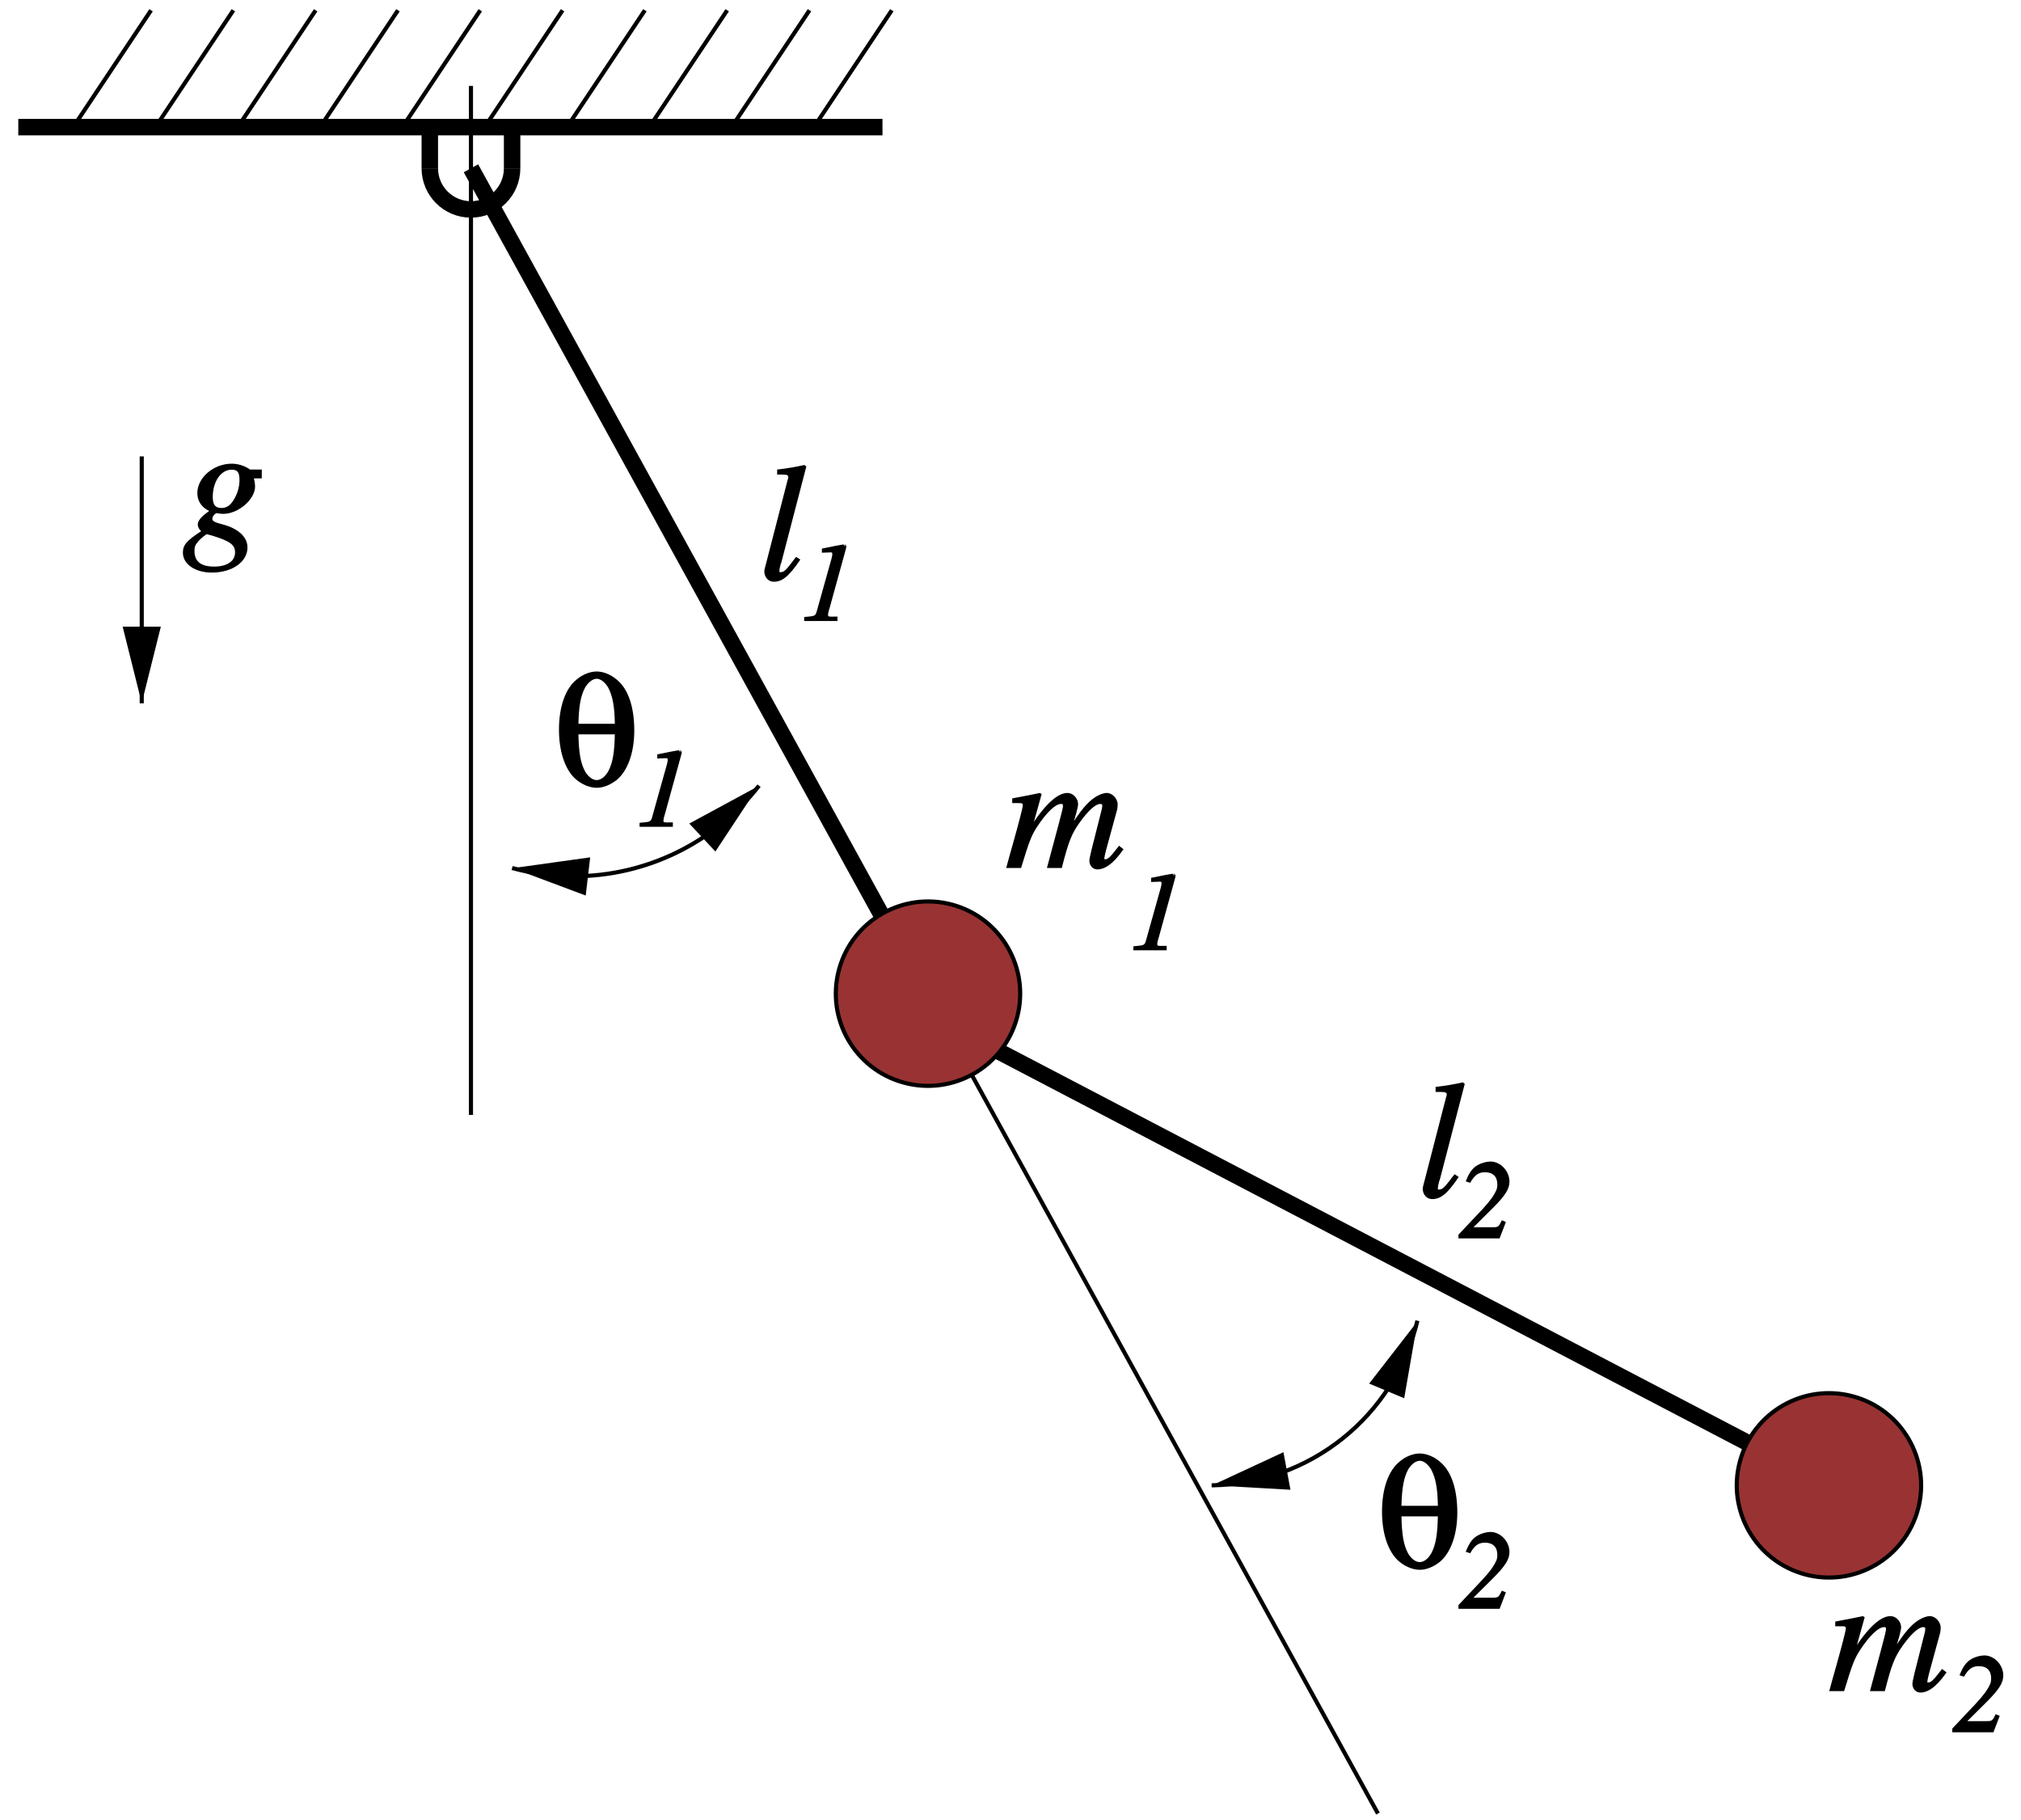 <svg xmlns="http://www.w3.org/2000/svg" xmlns:xlink="http://www.w3.org/1999/xlink" width="221pt" height="199pt" version="1.1" viewBox="0 0 221 199"><defs><g><symbol id="glyph0-0" overflow="visible"><path style="stroke:none"/></symbol><symbol id="glyph0-1" overflow="visible"><path style="stroke:none" d="M 4.641 -1.812 C 4.359 -1.219 4.266 -1.219 3.609 -1.219 L 1.469 -1.219 L 1.469 -1.062 L 3.734 -3.312 C 5.141 -4.719 5.562 -5.422 5.562 -6.219 C 5.562 -7.375 4.578 -8.406 3.484 -8.406 C 3.062 -8.406 2.5 -8.25 2.141 -8.047 C 1.531 -7.719 1.156 -7.203 0.781 -6.234 L 1.266 -6.078 C 1.75 -6.922 2.172 -7.234 2.891 -7.234 C 3.75 -7.234 4.234 -6.75 4.234 -5.922 C 4.234 -5.656 4.203 -5.438 4.125 -5.281 C 3.844 -4.625 3.344 -3.984 2.562 -3.141 L -0.016 -0.406 L -0.016 0 L 4.484 0 L 5.172 -1.797 L 4.734 -1.984 Z"/></symbol><symbol id="glyph0-2" overflow="visible"><path style="stroke:none" d="M 0.594 0 L 4.078 0 L 4.078 -0.484 L 3.75 -0.484 C 3.156 -0.484 3.047 -0.438 3.047 -0.703 C 3.047 -0.812 3.094 -1.031 3.188 -1.328 C 3.219 -1.422 3.234 -1.5 3.25 -1.531 L 3.266 -1.594 L 4.984 -7.828 C 5.031 -8 5.047 -8.109 5.047 -8.172 C 5.047 -8.219 4.891 -8.406 4.844 -8.406 L 4.938 -8.141 C 4.938 -8.141 4.719 -8.359 4.734 -8.375 L 3.859 -8.219 L 2.781 -8 C 2.766 -8 2.656 -7.984 2.375 -7.922 L 2.375 -7.469 L 3.219 -7.5 C 3.484 -7.516 3.516 -7.516 3.516 -7.266 C 3.516 -7.203 3.484 -7.078 3.438 -6.859 L 1.781 -0.953 C 1.625 -0.516 1.531 -0.547 0.438 -0.438 L 0.438 0 Z"/></symbol><symbol id="glyph1-0" overflow="visible"><path style="stroke:none"/></symbol><symbol id="glyph1-1" overflow="visible"><path style="stroke:none" d="M 4 -2.438 C 3.828 -2.234 3.672 -2.031 3.516 -1.812 C 2.938 -1.062 2.703 -0.844 2.375 -0.844 C 2.203 -0.844 2.234 -0.828 2.234 -1.031 C 2.234 -1.156 2.281 -1.375 2.375 -1.734 C 2.391 -1.781 2.375 -1.781 2.438 -1.891 L 5.172 -12.391 L 4.969 -12.562 C 3.875 -12.328 3.188 -12.203 1.984 -12.062 L 1.984 -11.516 C 2.984 -11.516 3.203 -11.516 3.203 -11.234 C 3.203 -11.172 3.188 -11.062 3.125 -10.906 L 0.672 -1.406 C 0.609 -1.203 0.578 -1.031 0.578 -0.938 C 0.578 -0.281 1.031 0.203 1.609 0.203 C 2.531 0.203 3.266 -0.359 4.516 -2.219 L 4.062 -2.516 Z"/></symbol><symbol id="glyph1-2" overflow="visible"><path style="stroke:none" d="M 8.5 -7.562 L 7.391 -7.562 C 7.344 -7.562 7.344 -7.547 7.203 -7.656 C 6.719 -7.969 6.031 -8.203 5.344 -8.203 C 3.344 -8.203 1.578 -6.672 1.578 -4.984 C 1.578 -4.047 2.125 -3.391 2.875 -3.031 C 1.984 -2.406 1.625 -1.969 1.625 -1.531 C 1.625 -1.297 1.797 -0.984 2 -0.828 C 0.359 0.25 0 0.703 0 1.531 C 0 2.766 1.328 3.703 3.156 3.703 C 5.422 3.703 7.062 2.516 7.062 0.953 C 7.062 -0.188 6.062 -1.109 4.359 -1.562 C 3.562 -1.766 3.219 -1.906 3.219 -2.172 C 3.219 -2.453 3.516 -2.797 3.75 -2.797 C 3.781 -2.797 3.812 -2.797 3.875 -2.766 C 4.016 -2.734 4.266 -2.719 4.422 -2.719 C 6.062 -2.719 7.891 -4.297 7.891 -5.703 C 7.891 -6 7.828 -6.359 7.766 -6.594 L 8.625 -6.594 L 8.625 -7.562 Z M 2.656 -0.5 C 2.688 -0.5 2.609 -0.516 2.703 -0.469 C 2.812 -0.453 2.984 -0.391 3.281 -0.312 C 5.188 0.281 5.703 0.672 5.703 1.5 C 5.703 2.469 4.812 3.047 3.422 3.047 C 1.984 3.047 1.266 2.5 1.266 1.344 C 1.266 0.922 1.328 0.703 1.625 0.359 C 1.859 0.047 2.516 -0.5 2.656 -0.5 Z M 5.328 -7.547 C 6 -7.547 6.188 -7.234 6.188 -6.391 C 6.188 -5.766 6.016 -5.062 5.672 -4.453 C 5.281 -3.703 4.828 -3.359 4.219 -3.359 C 3.531 -3.359 3.266 -3.719 3.266 -4.578 C 3.266 -6.234 4.156 -7.547 5.328 -7.547 Z"/></symbol><symbol id="glyph1-3" overflow="visible"><path style="stroke:none" d="M 12.297 -2.328 C 12.109 -2.109 11.969 -1.922 11.922 -1.859 C 11.406 -1.203 11.141 -0.953 10.875 -0.953 C 10.734 -0.953 10.766 -0.922 10.766 -1.094 C 10.766 -1.188 10.828 -1.469 10.938 -1.906 L 12.172 -6.422 C 12.188 -6.5 12.219 -6.828 12.219 -6.938 C 12.219 -7.578 11.641 -8.203 11.031 -8.203 C 10.688 -8.203 10.219 -8.031 9.797 -7.766 C 8.906 -7.188 8.172 -6.312 6.938 -4.344 L 7.156 -4.25 C 7.609 -5.609 7.891 -6.641 7.891 -6.984 C 7.891 -7.609 7.344 -8.203 6.734 -8.203 C 5.641 -8.203 4.266 -6.969 2.609 -4.359 L 2.844 -4.266 L 3.906 -8.078 L 3.719 -8.203 C 2.703 -7.984 2.328 -7.922 0.688 -7.609 L 0.688 -7.094 L 1.281 -7.094 C 1.75 -7.094 1.844 -7.094 1.844 -6.828 C 1.844 -6.625 1.422 -4.984 0.781 -2.703 C 0.359 -1.219 0.312 -1.047 0.031 0 L 1.656 0 C 2.562 -2.984 2.797 -3.562 3.406 -4.5 C 4.406 -6.031 5.406 -7 6.016 -7 C 6.25 -7 6.234 -6.969 6.234 -6.672 C 6.234 -6.516 5.656 -4.344 4.484 0 L 6.109 0 C 6.859 -2.938 7.188 -3.75 8.094 -5.016 C 8.984 -6.25 9.797 -7 10.312 -7 C 10.516 -7 10.531 -6.953 10.531 -6.75 C 10.531 -6.656 10.5 -6.438 10.406 -6.125 L 9.359 -1.984 C 9.203 -1.312 9.125 -0.969 9.125 -0.797 C 9.125 -0.25 9.516 0.156 9.984 0.156 C 10.828 0.156 11.719 -0.469 12.672 -1.797 L 12.859 -2.047 L 12.359 -2.438 Z"/></symbol><symbol id="glyph2-0" overflow="visible"><path style="stroke:none"/></symbol><symbol id="glyph2-1" overflow="visible"><path style="stroke:none" d="M 4.75 -12.484 C 4.047 -12.484 3.219 -12.172 2.562 -11.609 C 1.328 -10.625 0.625 -8.641 0.625 -6.125 C 0.625 -3.766 1.266 -1.859 2.328 -0.828 C 3.031 -0.156 3.984 0.234 4.75 0.234 C 5.453 0.234 6.25 -0.078 6.938 -0.625 C 8.141 -1.625 8.859 -3.594 8.859 -6.031 C 8.859 -8.5 8.25 -10.375 7.156 -11.406 C 6.469 -12.078 5.547 -12.484 4.75 -12.484 Z M 6.734 -5.734 C 6.703 -3.688 6.516 -2.5 6 -1.547 C 5.672 -0.984 5.203 -0.609 4.75 -0.609 C 4.281 -0.609 3.797 -1.016 3.484 -1.547 C 2.969 -2.5 2.797 -3.641 2.75 -5.609 L 6.734 -5.609 Z M 2.75 -6.703 C 2.797 -8.656 2.984 -9.797 3.484 -10.734 C 3.797 -11.266 4.297 -11.688 4.75 -11.688 C 5.203 -11.688 5.688 -11.266 6 -10.734 C 6.5 -9.797 6.703 -8.656 6.734 -6.766 L 2.75 -6.766 Z"/></symbol></g><clipPath id="clip1"><path d="M 126 138 L 162 138 L 162 169 L 126 169 Z"/></clipPath><clipPath id="clip2"><path d="M 0 0 L 0 199 L 221 199 L 221 0 Z M 153.379 152.559 L 156.98 144.281 L 153.68 142.84 L 150.078 151.18 L 154.641 145.301 Z M 140.18 159.102 L 131.238 160.781 L 131.898 164.32 L 140.84 162.641 L 133.461 162.219 Z"/></clipPath><clipPath id="clip3"><path d="M 49 79 L 90 79 L 90 103 L 49 103 Z"/></clipPath><clipPath id="clip4"><path d="M 0 0 L 0 199 L 221 199 L 221 0 Z M 78.199 92.738 L 84.859 86.559 L 82.398 83.922 L 75.738 90.102 L 82.281 86.559 Z M 64.281 94 L 55.281 92.98 L 54.859 96.578 L 63.859 97.602 L 56.961 95.02 Z"/></clipPath><clipPath id="clip5"><path d="M 15 49 L 16 49 L 16 78 L 15 78 Z"/></clipPath><clipPath id="clip6"><path d="M 0 0 L 0 199 L 221 199 L 221 0 Z M 13.699 68.738 L 13.699 77.801 L 17.301 77.801 L 17.301 68.738 L 15.5 75.941 Z"/></clipPath></defs><g id="surface1"><path style="fill:none;stroke-width:4.5;stroke-linecap:butt;stroke-linejoin:miter;stroke:#000;stroke-opacity:1;stroke-miterlimit:10" d="M 1011.797 907.188 L 1506.797 7.188" transform="matrix(0.1,0,0,-0.1,0,199)"/><path style="fill:none;stroke-width:18;stroke-linecap:butt;stroke-linejoin:miter;stroke:#000;stroke-opacity:1;stroke-miterlimit:10" d="M 470 1806.016 C 470 1781.133 490.156 1761.016 515 1761.016 C 539.844 1761.016 560 1781.133 560 1806.016" transform="matrix(0.1,0,0,-0.1,0,199)"/><g clip-path="url(#clip1)" clip-rule="nonzero"><g clip-path="url(#clip2)" clip-rule="evenodd"><path style="fill:none;stroke-width:4.5;stroke-linecap:butt;stroke-linejoin:miter;stroke:#000;stroke-opacity:1;stroke-miterlimit:10" d="M 1324.961 366.016 C 1432.305 367.5 1524.961 441.602 1549.961 546.016" transform="matrix(0.1,0,0,-0.1,0,199)"/></g></g><path style="stroke:none;fill-rule:evenodd;fill:#000;fill-opacity:1" d="M 140.18 159.102 L 133.461 162.219 L 140.84 162.641 L 140.18 159.102"/><path style="fill:none;stroke-width:4.5;stroke-linecap:butt;stroke-linejoin:miter;stroke:#000;stroke-opacity:1;stroke-miterlimit:10" d="M 1401.797 398.984 L 1334.609 367.812 L 1408.398 363.594 Z" transform="matrix(0.1,0,0,-0.1,0,199)"/><path style="stroke:none;fill-rule:evenodd;fill:#000;fill-opacity:1" d="M 153.379 152.559 L 154.641 145.301 L 150.078 151.18 L 153.379 152.559"/><path style="fill:none;stroke-width:4.5;stroke-linecap:butt;stroke-linejoin:miter;stroke:#000;stroke-opacity:1;stroke-miterlimit:10" d="M 1533.789 464.414 L 1546.406 536.992 L 1500.781 478.203 Z" transform="matrix(0.1,0,0,-0.1,0,199)"/><g style="fill:#000;fill-opacity:1"><use x="213.5" y="189.4" xlink:href="#glyph0-1"/></g><g style="fill:#000;fill-opacity:1"><use x="159.5" y="175.9" xlink:href="#glyph0-1"/></g><g clip-path="url(#clip3)" clip-rule="nonzero"><g clip-path="url(#clip4)" clip-rule="evenodd"><path style="fill:none;stroke-width:4.5;stroke-linecap:butt;stroke-linejoin:miter;stroke:#000;stroke-opacity:1;stroke-miterlimit:10" d="M 560 1040.977 C 581.992 1034.961 604.688 1031.953 627.5 1031.953 C 706.68 1031.953 781.406 1068.516 830 1130.977" transform="matrix(0.1,0,0,-0.1,0,199)"/></g></g><path style="stroke:none;fill-rule:evenodd;fill:#000;fill-opacity:1" d="M 64.281 94 L 56.961 95.02 L 63.859 97.602 L 64.281 94"/><path style="fill:none;stroke-width:4.5;stroke-linecap:butt;stroke-linejoin:miter;stroke:#000;stroke-opacity:1;stroke-miterlimit:10" d="M 642.812 1050 L 569.609 1039.805 L 638.594 1013.984 Z" transform="matrix(0.1,0,0,-0.1,0,199)"/><path style="stroke:none;fill-rule:evenodd;fill:#000;fill-opacity:1" d="M 78.199 92.738 L 82.281 86.559 L 75.738 90.102 L 78.199 92.738"/><path style="fill:none;stroke-width:4.5;stroke-linecap:butt;stroke-linejoin:miter;stroke:#000;stroke-opacity:1;stroke-miterlimit:10" d="M 781.992 1062.617 L 822.812 1124.414 L 757.383 1088.984 Z" transform="matrix(0.1,0,0,-0.1,0,199)"/><path style="fill:none;stroke-width:18;stroke-linecap:butt;stroke-linejoin:miter;stroke:#000;stroke-opacity:1;stroke-miterlimit:10" d="M 515 1806.016 L 1010 906.016" transform="matrix(0.1,0,0,-0.1,0,199)"/><g clip-path="url(#clip5)" clip-rule="nonzero"><g clip-path="url(#clip6)" clip-rule="evenodd"><path style="fill:none;stroke-width:4.5;stroke-linecap:butt;stroke-linejoin:miter;stroke:#000;stroke-opacity:1;stroke-miterlimit:10" d="M 155 1491.016 L 155 1221.016" transform="matrix(0.1,0,0,-0.1,0,199)"/></g></g><path style="stroke:none;fill-rule:evenodd;fill:#000;fill-opacity:1" d="M 13.699 68.738 L 15.5 75.941 L 17.301 68.738 L 13.699 68.738"/><path style="fill:none;stroke-width:4.5;stroke-linecap:butt;stroke-linejoin:miter;stroke:#000;stroke-opacity:1;stroke-miterlimit:10" d="M 136.992 1302.617 L 155 1230.586 L 173.008 1302.617 Z" transform="matrix(0.1,0,0,-0.1,0,199)"/><path style="fill:none;stroke-width:18;stroke-linecap:butt;stroke-linejoin:miter;stroke:#000;stroke-opacity:1;stroke-miterlimit:10" d="M 20 1851.016 L 965 1851.016" transform="matrix(0.1,0,0,-0.1,0,199)"/><path style="fill:none;stroke-width:18;stroke-linecap:butt;stroke-linejoin:miter;stroke:#000;stroke-opacity:1;stroke-miterlimit:10" d="M 560 1806.016 L 560 1851.016" transform="matrix(0.1,0,0,-0.1,0,199)"/><path style="fill:none;stroke-width:4.5;stroke-linecap:butt;stroke-linejoin:miter;stroke:#000;stroke-opacity:1;stroke-miterlimit:10" d="M 515 771.016 L 515 1896.016" transform="matrix(0.1,0,0,-0.1,0,199)"/><path style="fill:none;stroke-width:18;stroke-linecap:butt;stroke-linejoin:miter;stroke:#000;stroke-opacity:1;stroke-miterlimit:10" d="M 470 1806.016 L 470 1851.016" transform="matrix(0.1,0,0,-0.1,0,199)"/><path style="fill:none;stroke-width:4.5;stroke-linecap:butt;stroke-linejoin:miter;stroke:#000;stroke-opacity:1;stroke-miterlimit:10" d="M 525.195 1843.789 L 615.195 1978.789" transform="matrix(0.1,0,0,-0.1,0,199)"/><path style="fill:none;stroke-width:4.5;stroke-linecap:butt;stroke-linejoin:miter;stroke:#000;stroke-opacity:1;stroke-miterlimit:10" d="M 615.195 1843.789 L 705.195 1978.789" transform="matrix(0.1,0,0,-0.1,0,199)"/><path style="fill:none;stroke-width:4.5;stroke-linecap:butt;stroke-linejoin:miter;stroke:#000;stroke-opacity:1;stroke-miterlimit:10" d="M 705.195 1843.789 L 795.195 1978.789" transform="matrix(0.1,0,0,-0.1,0,199)"/><path style="fill:none;stroke-width:4.5;stroke-linecap:butt;stroke-linejoin:miter;stroke:#000;stroke-opacity:1;stroke-miterlimit:10" d="M 795.195 1843.789 L 885.195 1978.789" transform="matrix(0.1,0,0,-0.1,0,199)"/><path style="fill:none;stroke-width:4.5;stroke-linecap:butt;stroke-linejoin:miter;stroke:#000;stroke-opacity:1;stroke-miterlimit:10" d="M 885.195 1843.789 L 975.195 1978.789" transform="matrix(0.1,0,0,-0.1,0,199)"/><path style="fill:none;stroke-width:4.5;stroke-linecap:butt;stroke-linejoin:miter;stroke:#000;stroke-opacity:1;stroke-miterlimit:10" d="M 435.195 1843.789 L 525.195 1978.789" transform="matrix(0.1,0,0,-0.1,0,199)"/><path style="fill:none;stroke-width:4.5;stroke-linecap:butt;stroke-linejoin:miter;stroke:#000;stroke-opacity:1;stroke-miterlimit:10" d="M 345.195 1843.789 L 435.195 1978.789" transform="matrix(0.1,0,0,-0.1,0,199)"/><path style="fill:none;stroke-width:4.5;stroke-linecap:butt;stroke-linejoin:miter;stroke:#000;stroke-opacity:1;stroke-miterlimit:10" d="M 255.195 1843.789 L 345.195 1978.789" transform="matrix(0.1,0,0,-0.1,0,199)"/><path style="fill:none;stroke-width:4.5;stroke-linecap:butt;stroke-linejoin:miter;stroke:#000;stroke-opacity:1;stroke-miterlimit:10" d="M 165.195 1843.789 L 255.195 1978.789" transform="matrix(0.1,0,0,-0.1,0,199)"/><path style="fill:none;stroke-width:4.5;stroke-linecap:butt;stroke-linejoin:miter;stroke:#000;stroke-opacity:1;stroke-miterlimit:10" d="M 75.195 1843.789 L 165.195 1978.789" transform="matrix(0.1,0,0,-0.1,0,199)"/><path style="fill:none;stroke-width:18;stroke-linecap:butt;stroke-linejoin:miter;stroke:#000;stroke-opacity:1;stroke-miterlimit:10" d="M 1031.016 872.383 L 2000 366.016" transform="matrix(0.1,0,0,-0.1,0,199)"/><g style="fill:#000;fill-opacity:1"><use x="83" y="63.4" xlink:href="#glyph1-1"/></g><g style="fill:#000;fill-opacity:1"><use x="20" y="58.9" xlink:href="#glyph1-2"/></g><g style="fill:#000;fill-opacity:1"><use x="200" y="184.9" xlink:href="#glyph1-3"/></g><g style="fill:#000;fill-opacity:1"><use x="155" y="130.9" xlink:href="#glyph1-1"/></g><g style="fill:#000;fill-opacity:1"><use x="150.5" y="171.4" xlink:href="#glyph2-1"/></g><g style="fill:#000;fill-opacity:1"><use x="87.5" y="67.9" xlink:href="#glyph0-2"/></g><g style="fill:#000;fill-opacity:1"><use x="60.5" y="85.9" xlink:href="#glyph2-1"/></g><g style="fill:#000;fill-opacity:1"><use x="110" y="94.9" xlink:href="#glyph1-3"/></g><g style="fill:#000;fill-opacity:1"><use x="123.5" y="103.9" xlink:href="#glyph0-2"/></g><g style="fill:#000;fill-opacity:1"><use x="69.5" y="90.4" xlink:href="#glyph0-2"/></g><g style="fill:#000;fill-opacity:1"><use x="159.5" y="135.4" xlink:href="#glyph0-1"/></g><path style="stroke:none;fill-rule:evenodd;fill:#933;fill-opacity:1" d="M 209.734 165.008 C 208.297 170.387 202.77 173.578 197.391 172.137 C 192.016 170.695 188.82 165.168 190.262 159.793 C 191.703 154.414 197.23 151.223 202.609 152.664 C 207.984 154.105 211.176 159.633 209.734 165.008"/><path style="fill:none;stroke-width:4.5;stroke-linecap:butt;stroke-linejoin:miter;stroke:#000;stroke-opacity:1;stroke-miterlimit:10" d="M 2097.344 339.922 C 2082.969 286.133 2027.695 254.219 1973.906 268.633 C 1920.156 283.047 1888.203 338.32 1902.617 392.07 C 1917.031 445.859 1972.305 477.773 2026.094 463.359 C 2079.844 448.945 2111.758 393.672 2097.344 339.922 Z" transform="matrix(0.1,0,0,-0.1,0,199)"/><path style="stroke:none;fill-rule:evenodd;fill:#933;fill-opacity:1" d="M 111.215 111.25 C 109.777 116.625 104.246 119.816 98.871 118.379 C 93.492 116.938 90.301 111.41 91.742 106.031 C 93.184 100.656 98.711 97.465 104.09 98.902 C 109.465 100.344 112.656 105.871 111.215 111.25"/><path style="fill:none;stroke-width:4.5;stroke-linecap:butt;stroke-linejoin:miter;stroke:#000;stroke-opacity:1;stroke-miterlimit:10" d="M 1112.148 877.5 C 1097.773 823.75 1042.461 791.836 988.711 806.211 C 934.922 820.625 903.008 875.898 917.422 929.688 C 931.836 983.438 987.109 1015.352 1040.898 1000.977 C 1094.648 986.562 1126.562 931.289 1112.148 877.5 Z" transform="matrix(0.1,0,0,-0.1,0,199)"/></g></svg>